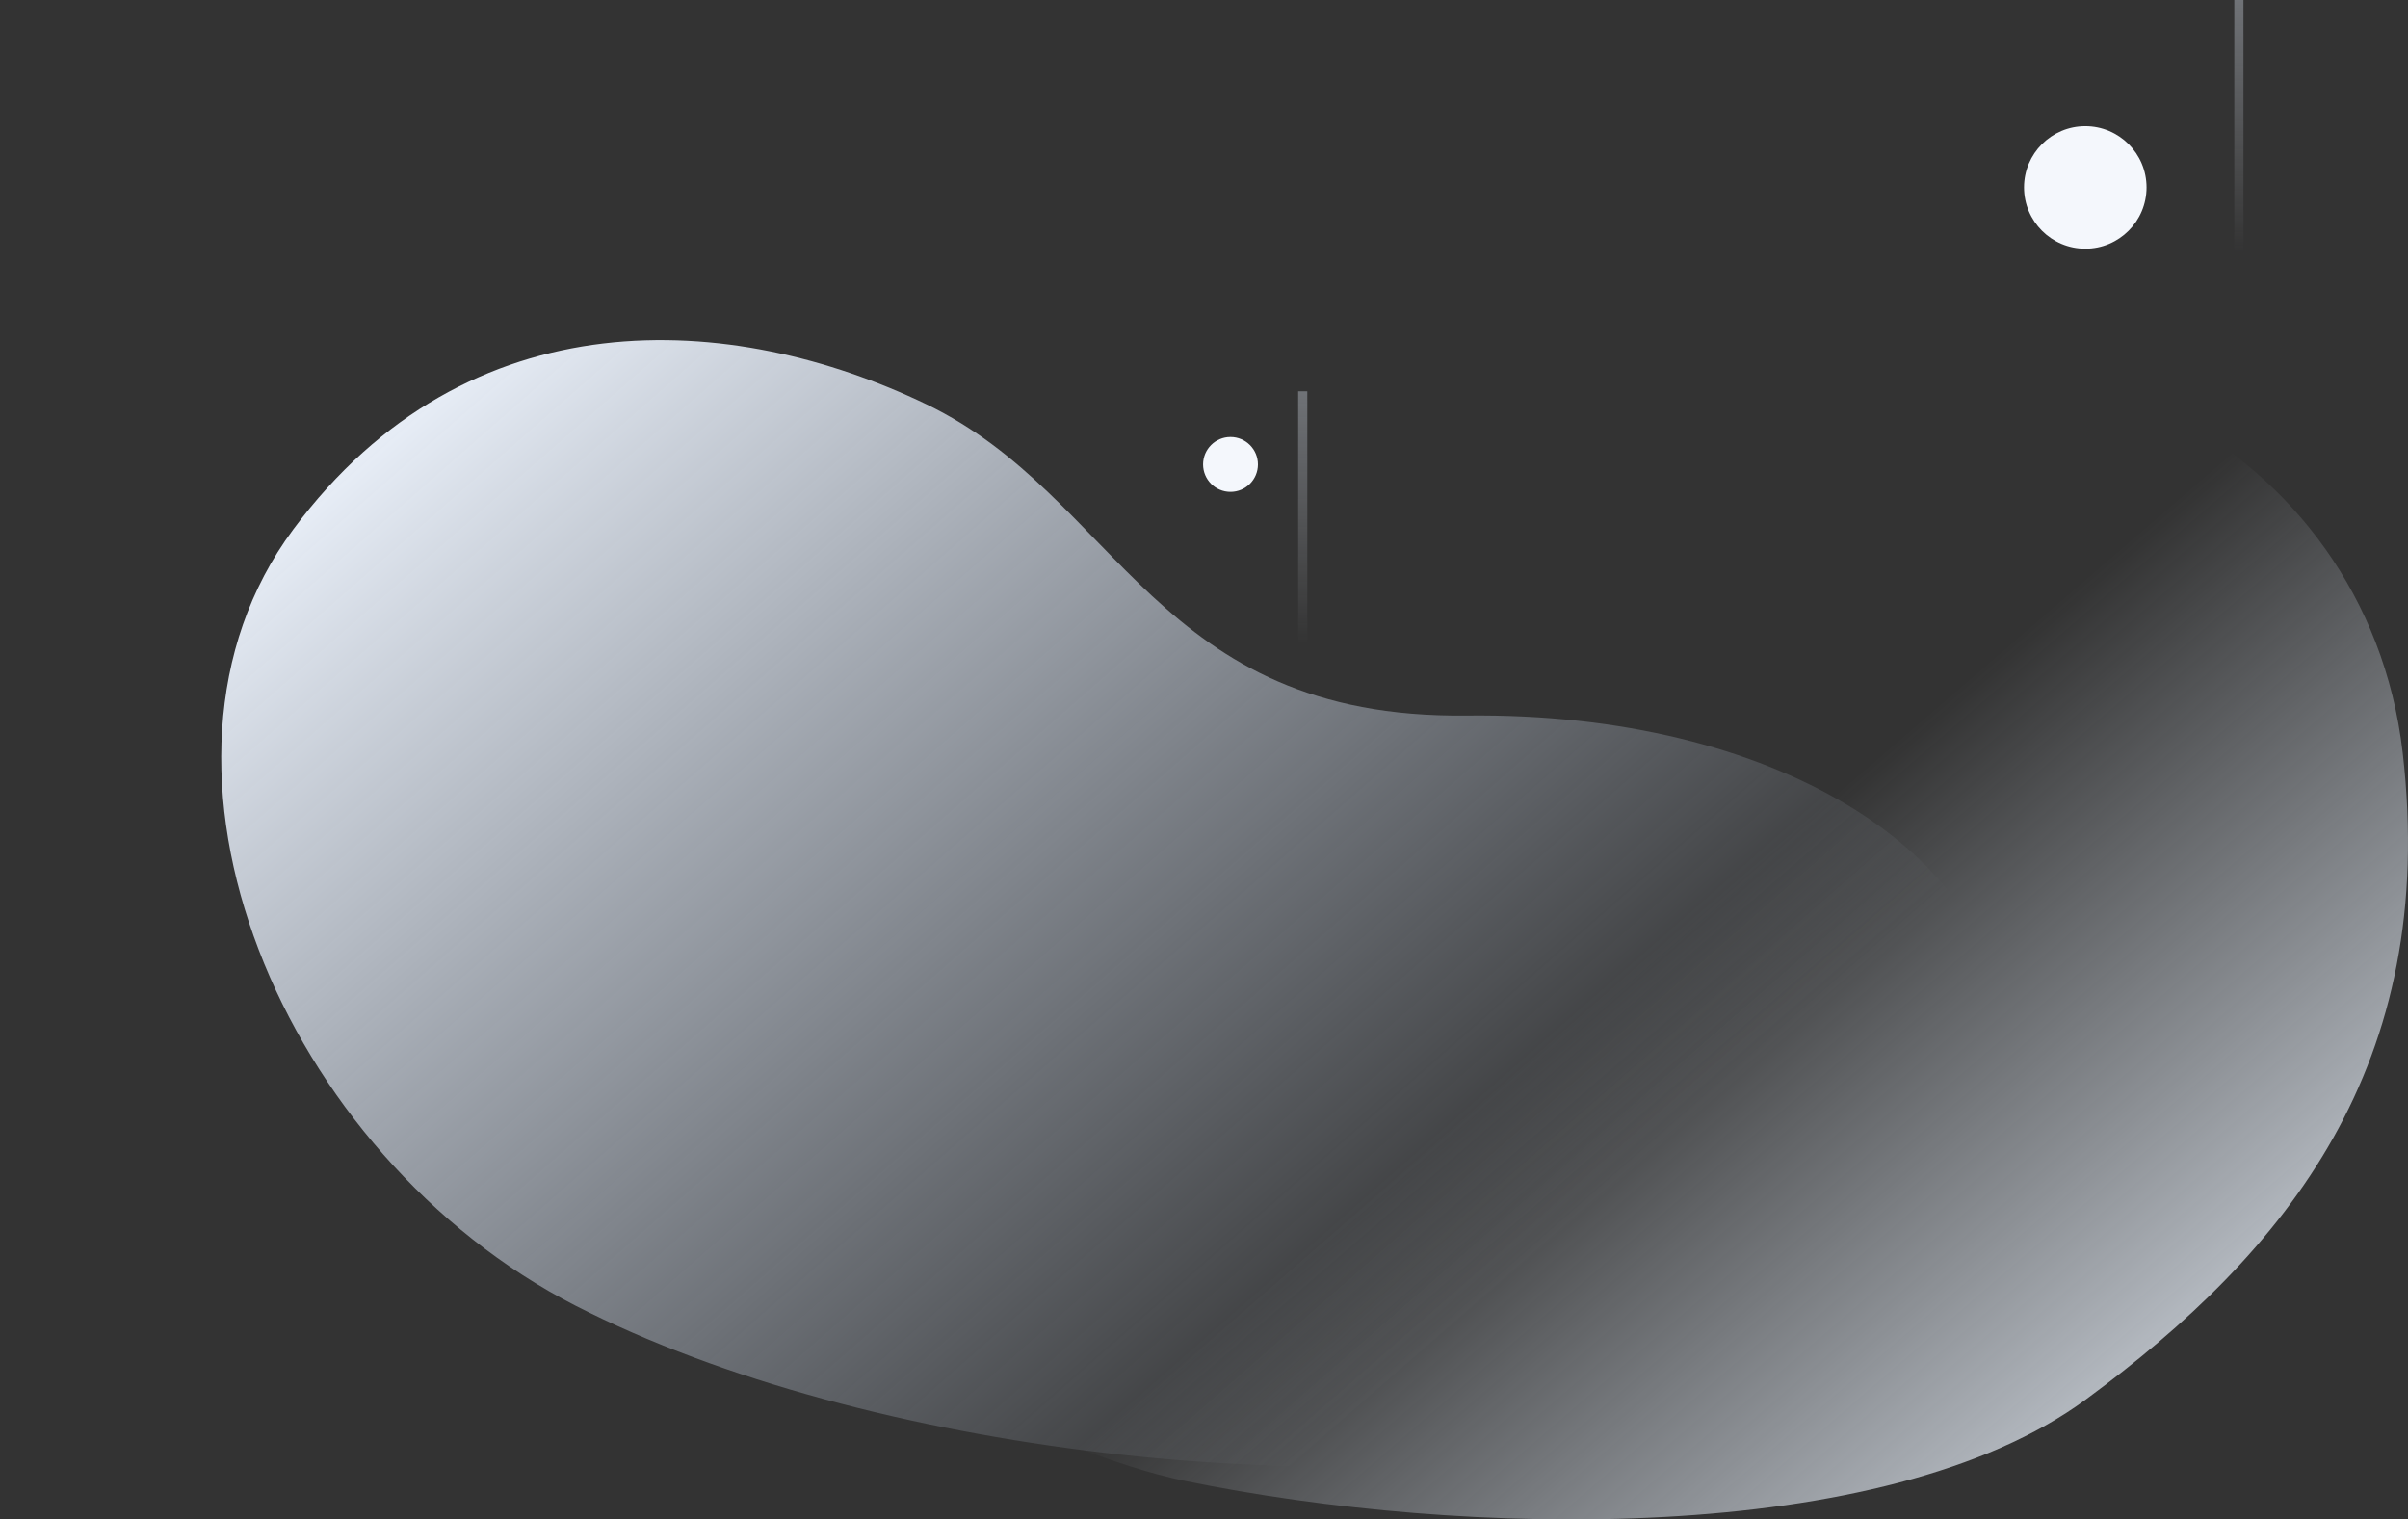 <svg width="1317" height="831" viewBox="0 0 1317 831" fill="none" xmlns="http://www.w3.org/2000/svg">
<rect x="0" y="0" width="1317" height="831" fill="#333333" stroke="none"/>
<path d="M986.347 231.176C888.439 294.24 835.785 362.703 687.643 382.614C539.501 402.525 345.585 336.584 201.211 231.176C56.837 125.767 6.914 73.138 0 60L90.234 590.063C212.62 561.02 496.804 778.842 648.23 809.959C799.657 841.076 1030.95 846.232 1140.89 765.327C1250.83 684.422 1333.8 582.772 1314.09 411.657C1294.39 240.541 1108.73 152.345 986.347 231.176Z" fill="url(#paint0_linear)"/>
<path d="M506.678 221.113C401.02 170.24 256.229 160.462 160.354 289.596C64.478 418.731 154.484 632 314.928 714.176C475.372 796.353 733.648 821.782 880.396 786.566C1027.14 751.351 1099.54 643.739 1093.67 555.69C1087.8 467.64 972.358 389.383 802.131 391.34C631.903 393.296 612.337 271.987 506.678 221.113Z" fill="url(#paint1_linear)"/>
<circle cx="673" cy="254" r="15" fill="#F4F7FC"/>
<circle cx="1140.5" cy="102.5" r="33.5" fill="#F4F7FC"/>
<rect opacity="0.36" x="710" y="214" width="5" height="138" fill="url(#paint2_linear)"/>
<rect opacity="0.36" x="1222" width="5" height="138" fill="url(#paint3_linear)"/>
<defs>
<linearGradient id="paint0_linear" x1="1286" y1="874" x2="948" y2="482" gradientUnits="userSpaceOnUse">
<stop offset="0.037" stop-color="#EFF6FF"/>
<stop offset="1" stop-color="#EAF3FF" stop-opacity="0"/>
</linearGradient>
<linearGradient id="paint1_linear" x1="307.101" y1="107.632" x2="825.595" y2="698.534" gradientUnits="userSpaceOnUse">
<stop stop-color="#F0F6FF"/>
<stop offset="1" stop-color="#D7E6FC" stop-opacity="0"/>
</linearGradient>
<linearGradient id="paint2_linear" x1="712.5" y1="214" x2="712.5" y2="352" gradientUnits="userSpaceOnUse">
<stop stop-color="#DBE3EF"/>
<stop offset="1" stop-color="#ECF2FC" stop-opacity="0"/>
</linearGradient>
<linearGradient id="paint3_linear" x1="1224.5" y1="0" x2="1224.5" y2="138" gradientUnits="userSpaceOnUse">
<stop stop-color="#DBE3EF"/>
<stop offset="1" stop-color="#ECF2FC" stop-opacity="0"/>
</linearGradient>
</defs>
</svg>
